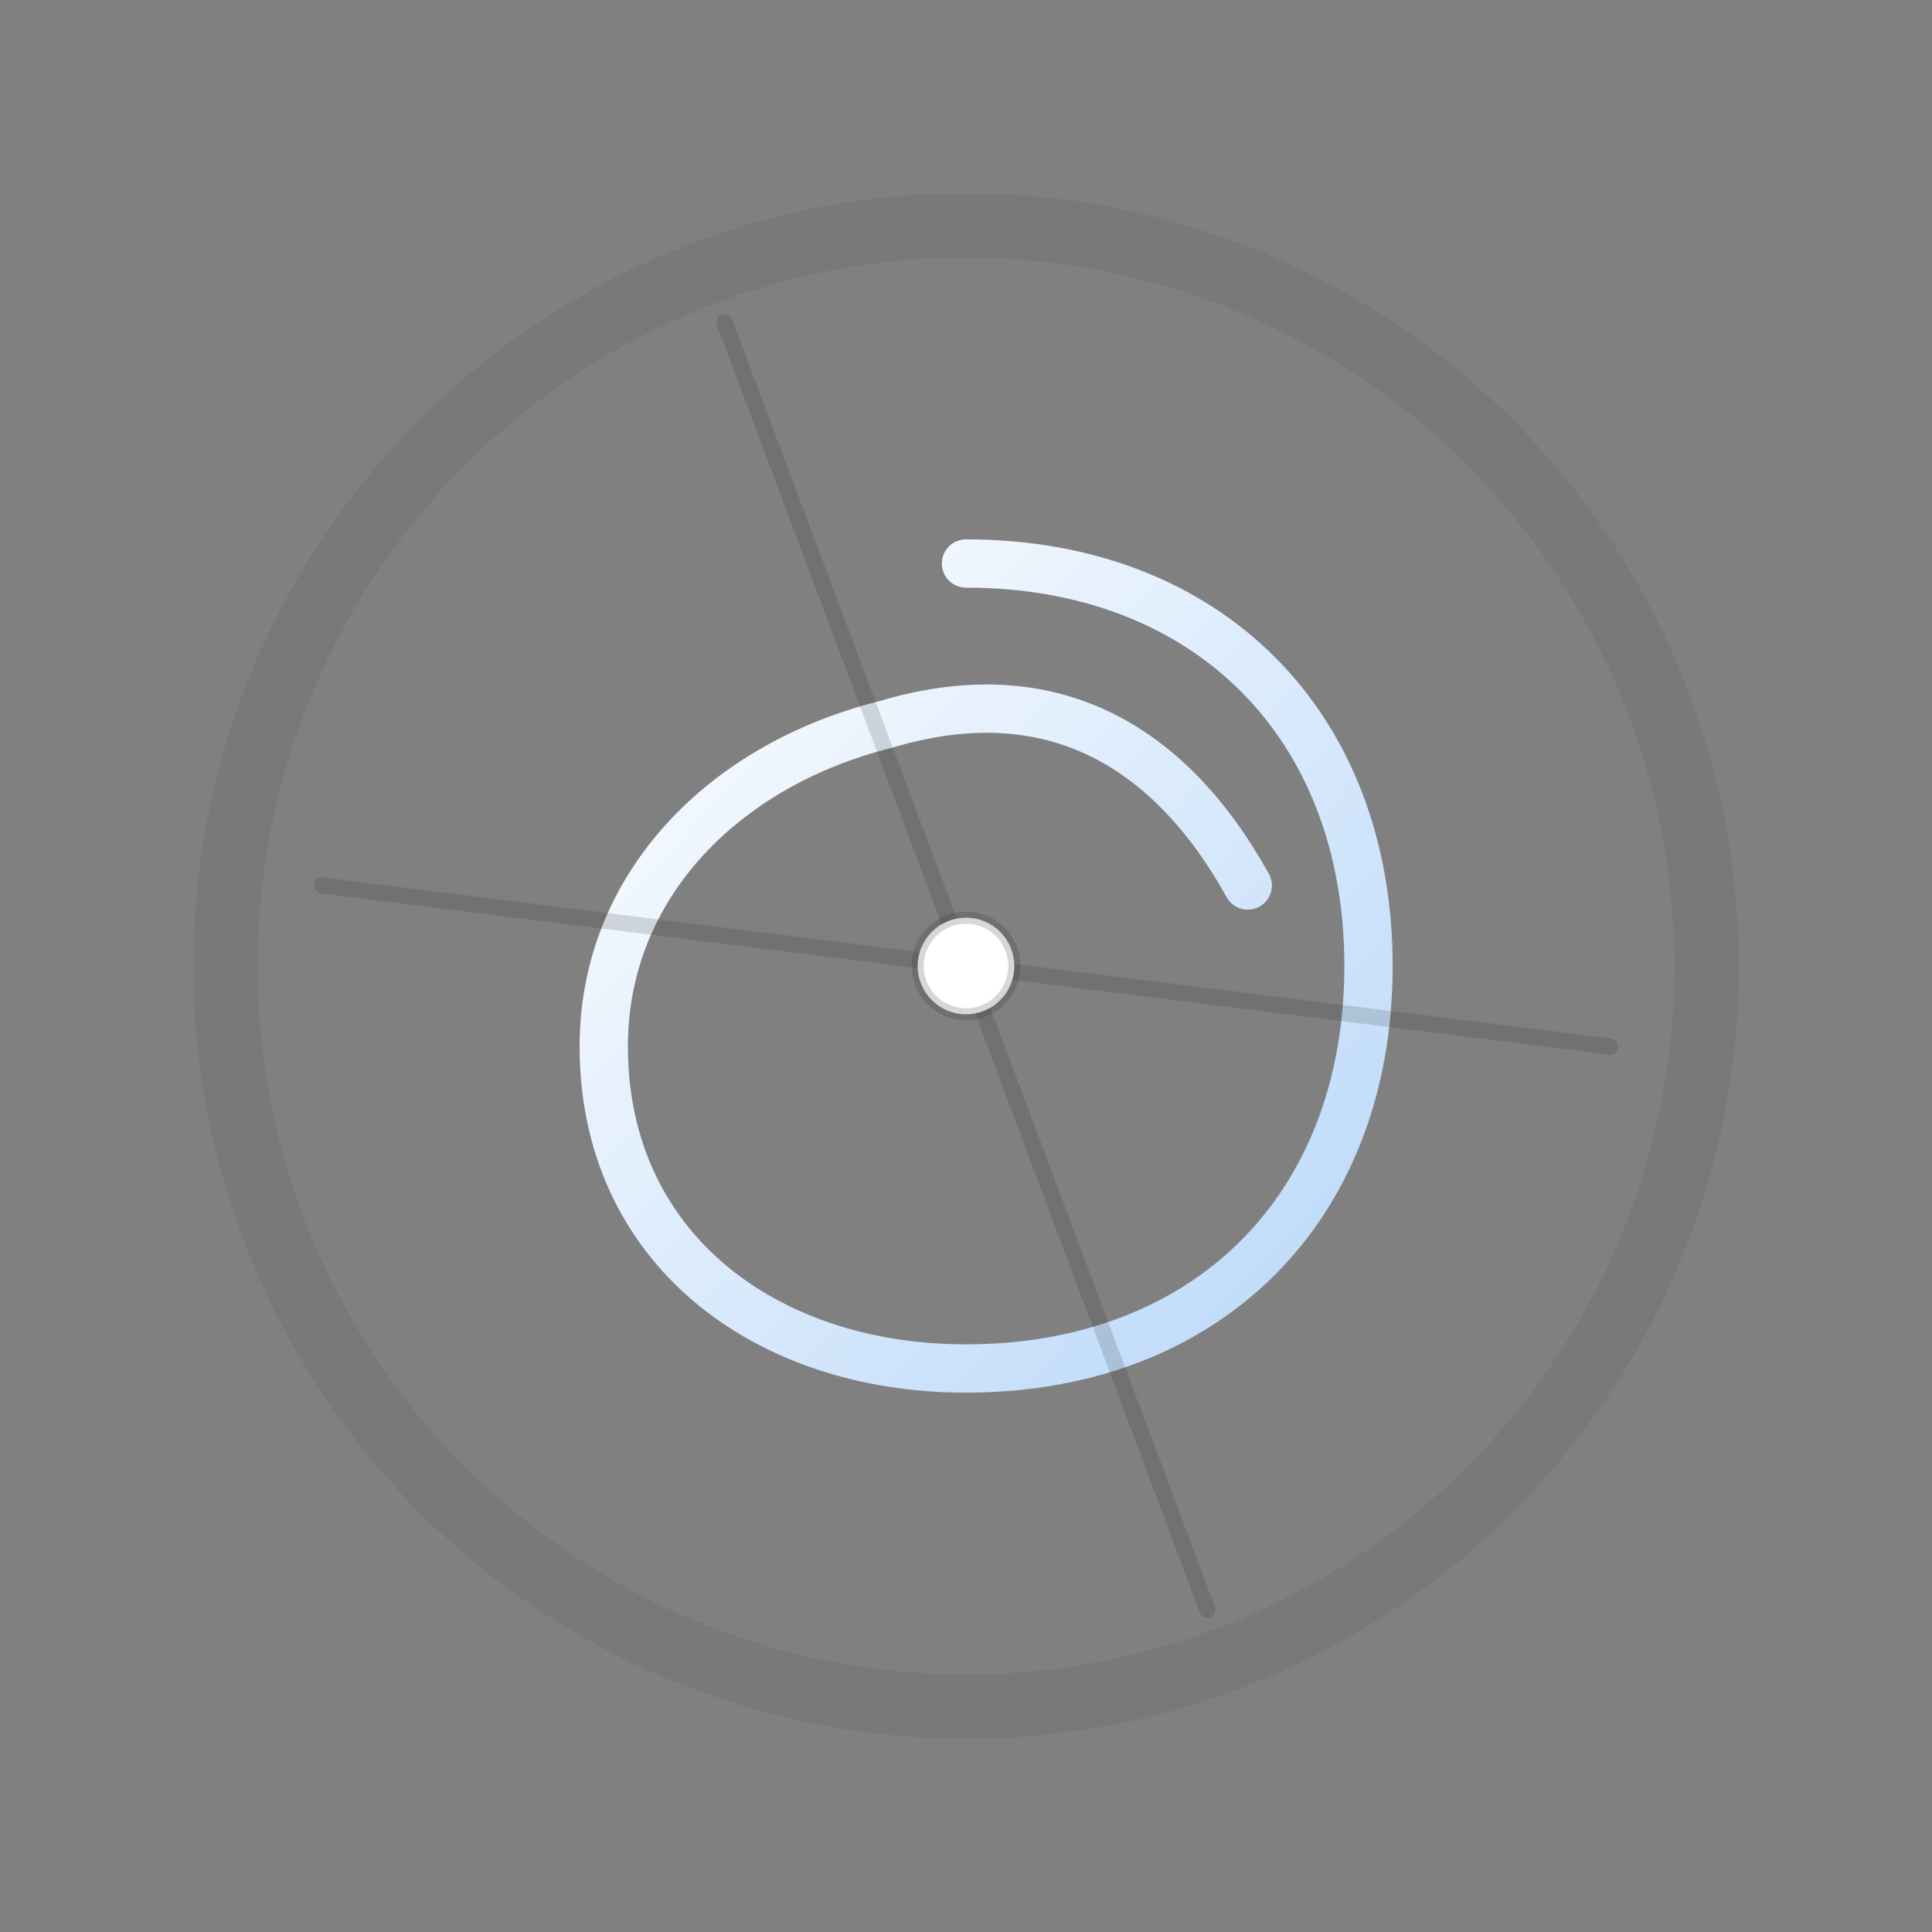 <?xml version="1.0" encoding="utf-8"?>
<!-- Threadspeak Glyph — simple, printable vector -->
<svg xmlns="http://www.w3.org/2000/svg" viewBox="0 0 240 240" width="240" height="240" role="img" aria-labelledby="tsTitle tsDesc">
  <rect x="0" y="0" width="240" height="240" fill="#808080" stroke="none"/>
  <title id="tsTitle">Threadspeak Glyph</title>
  <desc id="tsDesc">A spiral-thread intersected by a fine web line — mark of Threadspeak and Weavemark.</desc>
  <defs>
    <linearGradient id="g" x1="0" y1="0" x2="1" y2="1">
      <stop offset="0" stop-color="#ffffff" stop-opacity="1"/>
      <stop offset="1" stop-color="#bcdcff" stop-opacity="0.95"/>
    </linearGradient>
  </defs>
  <rect width="100%" height="100%" fill="none"/>
  <!-- faint watermark ring -->
  <g transform="translate(120,120)">
    <circle r="92" fill="none" stroke="#222" stroke-opacity="0.07" stroke-width="8"/>
    <!-- spiral thread -->
    <path d="M0,-50
             C30,-50 50,-30 50,0
             C50,30 30,50 0,50
             C-25,50 -45,35 -45,10
             C-45,-10 -30,-25 -10,-30
             C10,-36 25,-28 35,-10" fill="none" stroke="url(#g)" stroke-width="6" stroke-linecap="round" stroke-linejoin="round"/>
    <!-- web cross -->
    <path d="M-80,-10 L80,10 M-30,-80 L30,80" fill="none" stroke="#222" stroke-opacity="0.16" stroke-width="2" stroke-linecap="round"/>
    <!-- center knot -->
    <circle r="6" fill="#ffffff" stroke="#222" stroke-opacity="0.18" stroke-width="1.5"/>
  </g>
</svg>
